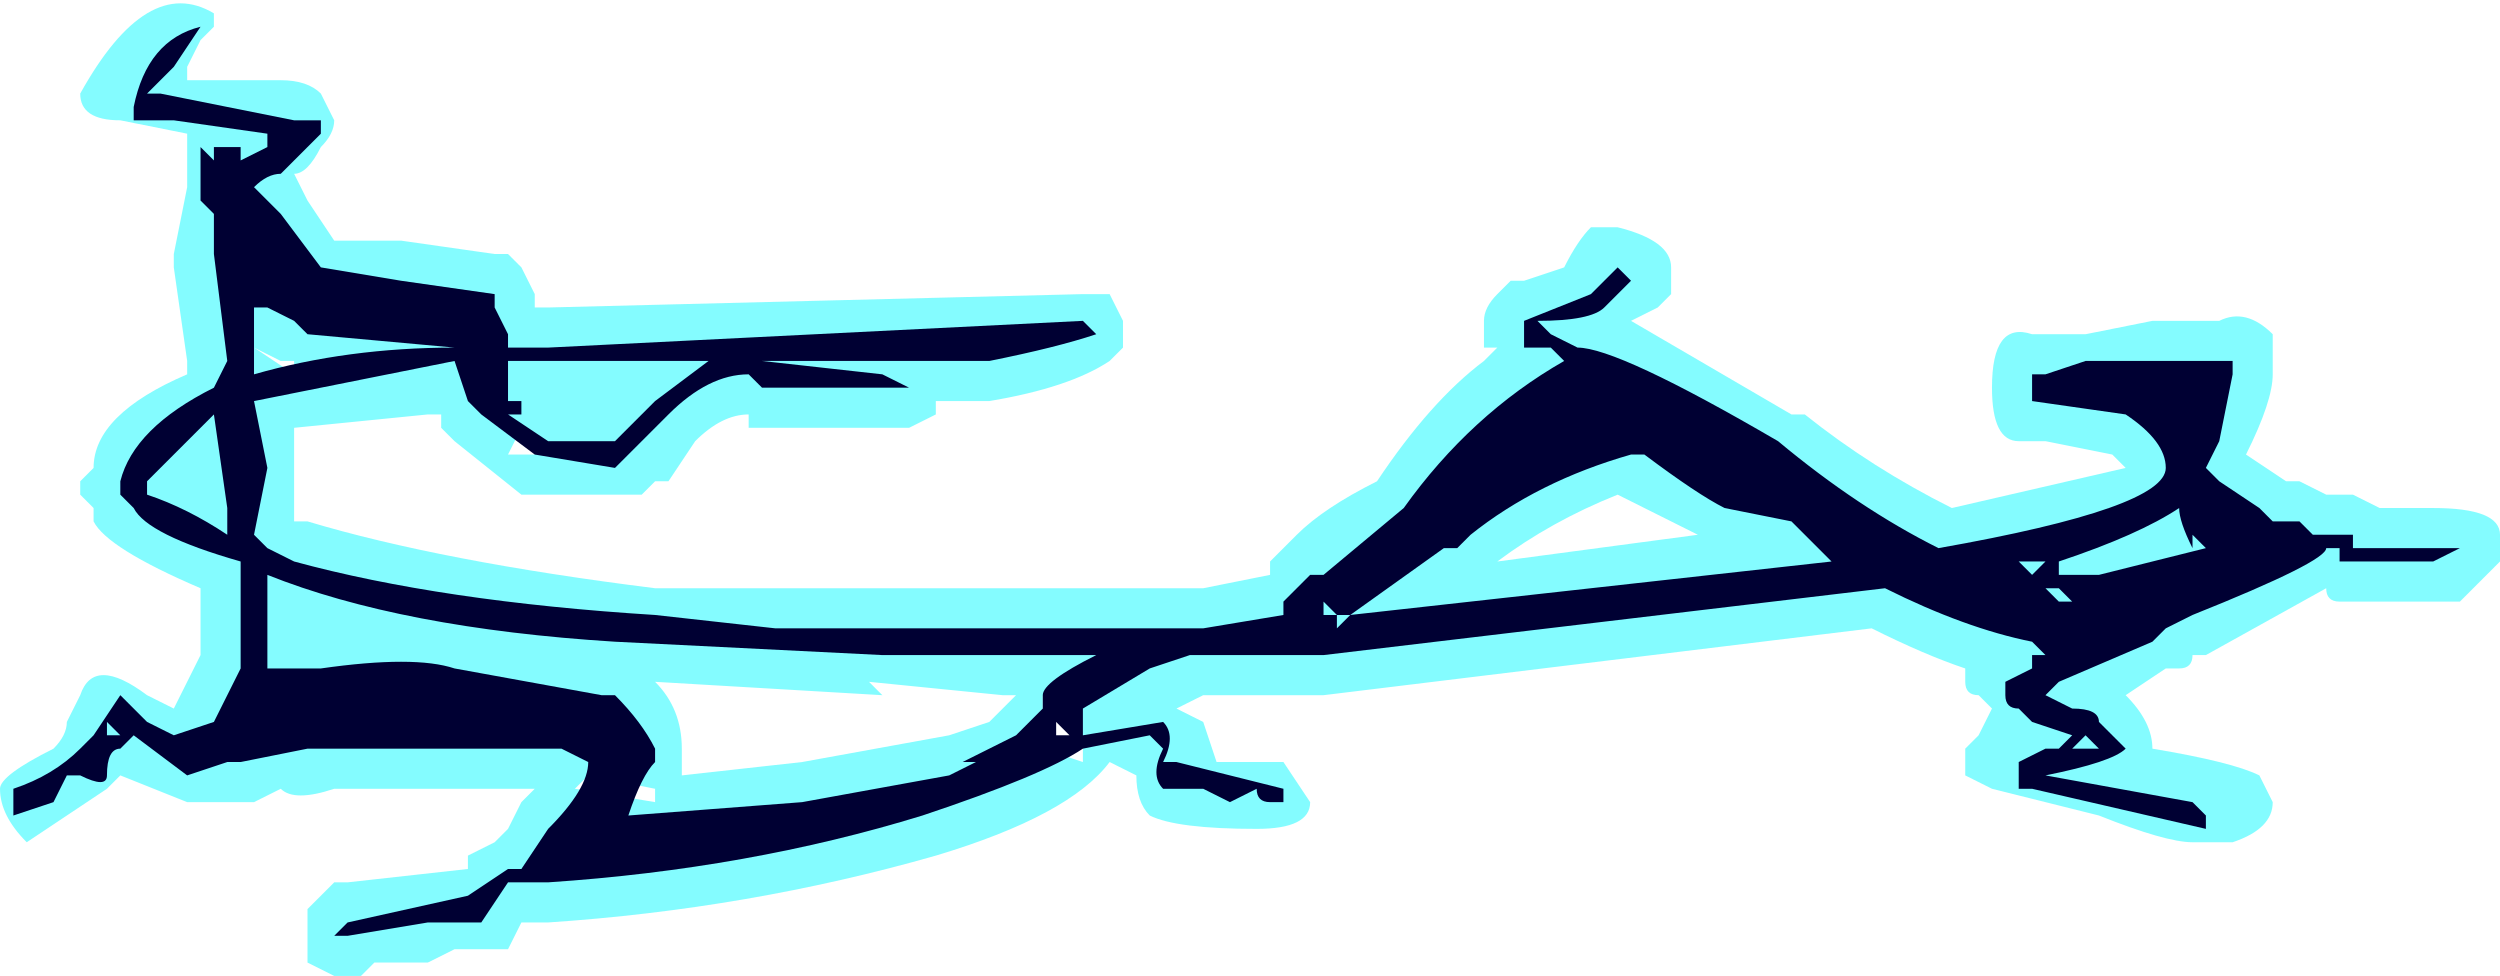 <?xml version="1.0" encoding="UTF-8" standalone="no"?>
<svg xmlns:ffdec="https://www.free-decompiler.com/flash" xmlns:xlink="http://www.w3.org/1999/xlink" ffdec:objectType="shape" height="3.65px" width="9.35px" xmlns="http://www.w3.org/2000/svg">
  <g transform="matrix(1.0, 0.0, 0.0, 1.0, 4.0, 18.55)">
    <path d="M2.25 -17.45 L2.2 -17.4 2.1 -17.35 2.7 -17.0 2.75 -17.0 Q3.0 -16.8 3.3 -16.65 L3.95 -16.8 3.9 -16.85 3.65 -16.9 3.55 -16.9 Q3.45 -16.9 3.45 -17.1 3.45 -17.35 3.6 -17.3 L3.8 -17.3 4.05 -17.35 4.3 -17.35 Q4.4 -17.4 4.5 -17.3 L4.5 -17.15 Q4.5 -17.05 4.4 -16.85 L4.55 -16.75 4.6 -16.75 4.7 -16.7 4.8 -16.7 4.9 -16.65 5.1 -16.65 Q5.35 -16.65 5.35 -16.55 L5.35 -16.45 5.2 -16.3 4.75 -16.3 Q4.7 -16.3 4.7 -16.35 L4.25 -16.1 4.2 -16.1 Q4.2 -16.05 4.15 -16.05 L4.1 -16.05 3.95 -15.95 Q4.05 -15.85 4.05 -15.75 4.35 -15.7 4.45 -15.65 L4.5 -15.55 Q4.5 -15.45 4.35 -15.4 L4.2 -15.4 Q4.1 -15.4 3.85 -15.5 L3.45 -15.6 3.35 -15.65 3.35 -15.75 3.4 -15.8 3.45 -15.9 3.4 -15.95 Q3.35 -15.95 3.35 -16.0 L3.35 -16.05 Q3.2 -16.1 3.0 -16.2 L0.95 -15.95 0.5 -15.95 0.4 -15.9 0.5 -15.85 0.55 -15.7 0.8 -15.7 0.9 -15.55 Q0.9 -15.45 0.7 -15.45 0.4 -15.45 0.3 -15.5 0.25 -15.55 0.25 -15.65 L0.15 -15.7 Q0.0 -15.5 -0.5 -15.35 -1.2 -15.15 -1.95 -15.1 L-2.05 -15.1 -2.1 -15.0 Q-2.15 -15.0 -2.2 -15.0 L-2.3 -15.0 -2.4 -14.95 -2.6 -14.95 -2.65 -14.9 -2.75 -14.9 -2.85 -14.95 -2.85 -15.15 -2.75 -15.25 -2.7 -15.25 -2.25 -15.3 -2.25 -15.35 -2.15 -15.4 -2.1 -15.45 -2.05 -15.55 -2.0 -15.6 -2.75 -15.6 Q-2.9 -15.55 -2.95 -15.6 L-3.05 -15.55 -3.3 -15.55 -3.55 -15.65 -3.6 -15.6 -3.9 -15.4 Q-4.0 -15.5 -4.0 -15.6 -4.0 -15.65 -3.8 -15.75 -3.75 -15.8 -3.75 -15.85 L-3.7 -15.95 Q-3.65 -16.1 -3.45 -15.95 L-3.35 -15.9 -3.25 -16.1 -3.25 -16.35 Q-3.6 -16.5 -3.65 -16.6 L-3.65 -16.65 -3.7 -16.7 -3.7 -16.75 -3.65 -16.8 Q-3.65 -17.0 -3.3 -17.15 L-3.3 -17.2 -3.35 -17.55 -3.35 -17.6 -3.3 -17.85 -3.3 -18.05 -3.55 -18.1 Q-3.7 -18.1 -3.7 -18.2 -3.45 -18.65 -3.2 -18.5 -3.2 -18.55 -3.2 -18.45 L-3.25 -18.4 -3.3 -18.3 -3.3 -18.25 -2.95 -18.25 Q-2.85 -18.25 -2.8 -18.2 L-2.75 -18.1 Q-2.75 -18.05 -2.8 -18.0 -2.85 -17.9 -2.9 -17.9 L-2.85 -17.8 -2.75 -17.65 -2.5 -17.65 -2.15 -17.6 -2.1 -17.6 -2.05 -17.55 -2.0 -17.45 -2.0 -17.4 -1.95 -17.4 0.05 -17.45 0.15 -17.45 0.2 -17.35 0.2 -17.25 0.15 -17.2 Q0.0 -17.1 -0.3 -17.05 L-0.5 -17.05 -0.5 -17.0 -0.6 -16.95 -1.2 -16.95 -1.2 -17.0 Q-1.3 -17.0 -1.4 -16.9 L-1.5 -16.75 -1.55 -16.75 -1.6 -16.7 -2.05 -16.7 -2.3 -16.9 -2.35 -16.95 -2.35 -17.0 -2.4 -17.0 -2.9 -16.95 -2.9 -16.6 -2.85 -16.6 Q-2.35 -16.45 -1.55 -16.35 L0.5 -16.35 0.75 -16.4 0.75 -16.45 0.85 -16.55 Q0.95 -16.65 1.15 -16.75 1.35 -17.05 1.55 -17.2 L1.6 -17.25 1.55 -17.25 1.55 -17.35 Q1.55 -17.4 1.6 -17.45 L1.65 -17.5 1.7 -17.5 1.85 -17.55 Q1.9 -17.65 1.95 -17.7 L2.05 -17.7 Q2.25 -17.65 2.25 -17.55 L2.25 -17.45 M2.05 -16.7 Q1.8 -16.6 1.6 -16.45 L2.35 -16.55 2.05 -16.7 M0.9 -16.35 L0.85 -16.3 0.9 -16.25 0.9 -16.2 0.95 -16.15 0.95 -16.2 0.9 -16.35 M0.05 -15.8 L-0.1 -15.95 -0.1 -15.75 0.05 -15.7 0.05 -15.8 M4.2 -17.1 L4.2 -17.15 3.95 -17.05 4.1 -16.95 4.2 -17.1 M-3.15 -17.75 L-3.1 -17.95 -3.2 -17.75 -3.15 -17.75 M-3.1 -17.25 L-3.1 -17.25 -3.1 -17.25 M-2.95 -17.2 L-3.05 -17.25 -2.9 -17.15 -2.9 -17.2 -2.95 -17.2 M-0.2 -15.95 L-0.25 -15.95 -0.75 -16.0 -0.7 -15.95 -1.55 -16.0 Q-1.45 -15.9 -1.45 -15.75 L-1.45 -15.65 -1.0 -15.7 -0.45 -15.8 -0.3 -15.85 -0.2 -15.95 M-1.95 -17.2 L-1.95 -17.2 M-2.0 -16.9 L-2.05 -16.95 -2.1 -16.85 -2.0 -16.85 -2.0 -16.9 M-1.75 -17.05 L-1.75 -17.05 M-2.85 -16.2 L-2.85 -16.2 M-1.55 -15.6 L-1.8 -15.65 -1.85 -15.6 -1.55 -15.55 -1.55 -15.6 M-2.8 -15.9 L-2.7 -15.8 -2.65 -15.9 -2.8 -15.9" fill="#77fbff" fill-opacity="0.902" fill-rule="evenodd" stroke="none"/>
    <path d="M2.1 -17.5 L2.0 -17.4 Q1.95 -17.35 1.75 -17.35 L1.8 -17.3 1.9 -17.25 Q2.05 -17.25 2.65 -16.9 2.95 -16.65 3.25 -16.5 4.1 -16.65 4.1 -16.8 4.1 -16.9 3.95 -17.0 L3.6 -17.05 3.6 -17.15 3.65 -17.15 3.8 -17.2 4.35 -17.2 Q4.35 -17.25 4.35 -17.15 L4.3 -16.9 4.25 -16.8 4.3 -16.75 4.45 -16.65 4.5 -16.6 4.6 -16.6 4.65 -16.55 4.8 -16.55 4.8 -16.5 5.2 -16.5 5.1 -16.45 4.75 -16.45 4.75 -16.5 4.7 -16.5 Q4.7 -16.45 4.2 -16.25 L4.1 -16.2 4.05 -16.15 3.7 -16.0 3.65 -15.95 3.75 -15.9 Q3.85 -15.9 3.85 -15.85 L3.95 -15.75 Q3.9 -15.7 3.65 -15.65 L4.2 -15.55 4.25 -15.5 4.25 -15.45 3.6 -15.6 3.55 -15.6 3.55 -15.7 3.65 -15.75 3.7 -15.75 3.75 -15.8 3.6 -15.85 3.55 -15.9 Q3.5 -15.9 3.5 -15.95 L3.5 -16.0 3.6 -16.05 3.6 -16.1 3.65 -16.1 3.6 -16.15 Q3.35 -16.2 3.05 -16.35 L0.95 -16.1 0.45 -16.1 0.3 -16.05 0.05 -15.9 0.05 -15.8 0.35 -15.85 Q0.4 -15.8 0.35 -15.7 L0.4 -15.7 0.8 -15.6 0.8 -15.55 0.75 -15.55 Q0.7 -15.55 0.7 -15.6 L0.6 -15.55 0.5 -15.6 0.35 -15.6 Q0.3 -15.65 0.35 -15.75 L0.3 -15.8 0.05 -15.75 Q-0.1 -15.65 -0.55 -15.5 -1.2 -15.3 -1.95 -15.25 L-2.1 -15.25 -2.2 -15.1 -2.4 -15.1 -2.7 -15.05 -2.75 -15.05 -2.7 -15.1 -2.25 -15.2 -2.1 -15.3 -2.05 -15.3 -1.95 -15.45 Q-1.8 -15.6 -1.8 -15.7 L-1.9 -15.75 -2.85 -15.75 -3.1 -15.7 -3.15 -15.7 -3.3 -15.65 -3.5 -15.8 -3.55 -15.75 Q-3.6 -15.75 -3.6 -15.65 -3.6 -15.6 -3.7 -15.65 L-3.75 -15.65 -3.8 -15.55 -3.95 -15.5 -3.95 -15.6 Q-3.8 -15.65 -3.7 -15.75 L-3.65 -15.8 -3.55 -15.95 -3.45 -15.85 -3.35 -15.8 -3.2 -15.85 -3.1 -16.05 -3.1 -16.45 Q-3.45 -16.55 -3.5 -16.65 L-3.55 -16.7 -3.55 -16.75 Q-3.5 -16.95 -3.2 -17.1 L-3.15 -17.2 -3.2 -17.6 -3.2 -17.75 -3.25 -17.8 -3.25 -18.0 -3.2 -17.95 -3.2 -18.0 -3.1 -18.0 -3.1 -17.95 -3.0 -18.0 -3.0 -18.05 -3.35 -18.1 -3.5 -18.1 -3.5 -18.15 Q-3.45 -18.4 -3.25 -18.45 L-3.35 -18.3 -3.45 -18.2 -3.4 -18.2 -2.9 -18.1 -2.8 -18.1 -2.8 -18.05 -2.95 -17.9 Q-3.0 -17.9 -3.05 -17.85 L-2.95 -17.75 -2.8 -17.55 -2.5 -17.5 -2.15 -17.45 -2.15 -17.4 -2.1 -17.3 -2.1 -17.25 -1.95 -17.25 0.05 -17.35 0.1 -17.3 Q-0.05 -17.25 -0.3 -17.2 L-1.15 -17.2 -0.7 -17.15 -0.6 -17.1 -1.15 -17.1 -1.2 -17.15 Q-1.35 -17.15 -1.5 -17.0 L-1.7 -16.8 -2.0 -16.85 -2.2 -17.0 -2.25 -17.05 -2.3 -17.2 Q-2.8 -17.1 -3.05 -17.05 L-3.0 -16.8 -3.05 -16.55 -3.0 -16.5 -2.9 -16.45 Q-2.35 -16.3 -1.55 -16.25 L-1.1 -16.2 0.5 -16.2 0.8 -16.25 0.8 -16.3 0.9 -16.4 0.95 -16.4 1.25 -16.65 Q1.5 -17.0 1.85 -17.2 L1.8 -17.25 1.7 -17.25 1.7 -17.35 1.95 -17.45 Q2.0 -17.5 2.05 -17.55 L2.1 -17.5 M2.1 -16.85 Q1.75 -16.75 1.5 -16.55 L1.45 -16.5 1.4 -16.5 1.05 -16.25 2.85 -16.45 2.7 -16.6 2.45 -16.65 Q2.35 -16.7 2.15 -16.85 L2.1 -16.85 M0.95 -16.3 L0.95 -16.25 1.0 -16.25 0.95 -16.3 M0.95 -16.2 L0.95 -16.2 M1.05 -16.25 L1.0 -16.25 1.0 -16.2 1.05 -16.25 M4.2 -16.55 L4.2 -16.5 Q4.15 -16.6 4.15 -16.65 4.0 -16.55 3.7 -16.45 L3.7 -16.4 3.85 -16.4 4.25 -16.5 4.2 -16.55 M3.65 -16.45 L3.55 -16.45 3.6 -16.4 3.65 -16.45 M3.75 -16.3 L3.7 -16.35 3.65 -16.35 3.7 -16.3 3.75 -16.3 M3.8 -15.8 L3.75 -15.75 3.85 -15.75 3.8 -15.8 M3.75 -15.85 L3.75 -15.85 M-3.05 -17.35 L-3.05 -17.15 Q-2.7 -17.25 -2.3 -17.25 L-2.85 -17.3 -2.9 -17.35 -3.0 -17.4 -3.05 -17.4 -3.05 -17.35 M-3.15 -16.65 L-3.2 -17.0 -3.45 -16.75 -3.45 -16.7 Q-3.3 -16.65 -3.15 -16.55 L-3.15 -16.65 M-3.0 -16.35 L-3.0 -16.05 -2.8 -16.05 Q-2.45 -16.1 -2.3 -16.05 L-1.75 -15.95 -1.7 -15.95 Q-1.6 -15.85 -1.55 -15.75 L-1.55 -15.7 Q-1.6 -15.65 -1.65 -15.5 L-1.0 -15.55 -0.45 -15.65 -0.35 -15.7 -0.4 -15.7 -0.2 -15.8 -0.1 -15.9 -0.1 -15.95 Q-0.1 -16.0 0.1 -16.1 L-0.7 -16.1 -1.7 -16.15 Q-2.5 -16.2 -3.0 -16.4 L-3.0 -16.35 M-3.3 -15.75 L-3.3 -15.75 M-3.6 -15.8 L-3.55 -15.8 -3.6 -15.85 -3.6 -15.8 M-2.0 -17.2 L-2.1 -17.2 -2.1 -17.05 -2.05 -17.05 -2.05 -17.0 -2.1 -17.0 -1.95 -16.9 -1.7 -16.9 -1.55 -17.05 -1.35 -17.2 -2.0 -17.2 M-2.7 -15.95 L-2.7 -15.95 M-0.05 -15.8 L0.0 -15.8 -0.05 -15.85 -0.05 -15.8" fill="#000033" fill-rule="evenodd" stroke="none"/>
  </g>
</svg>
